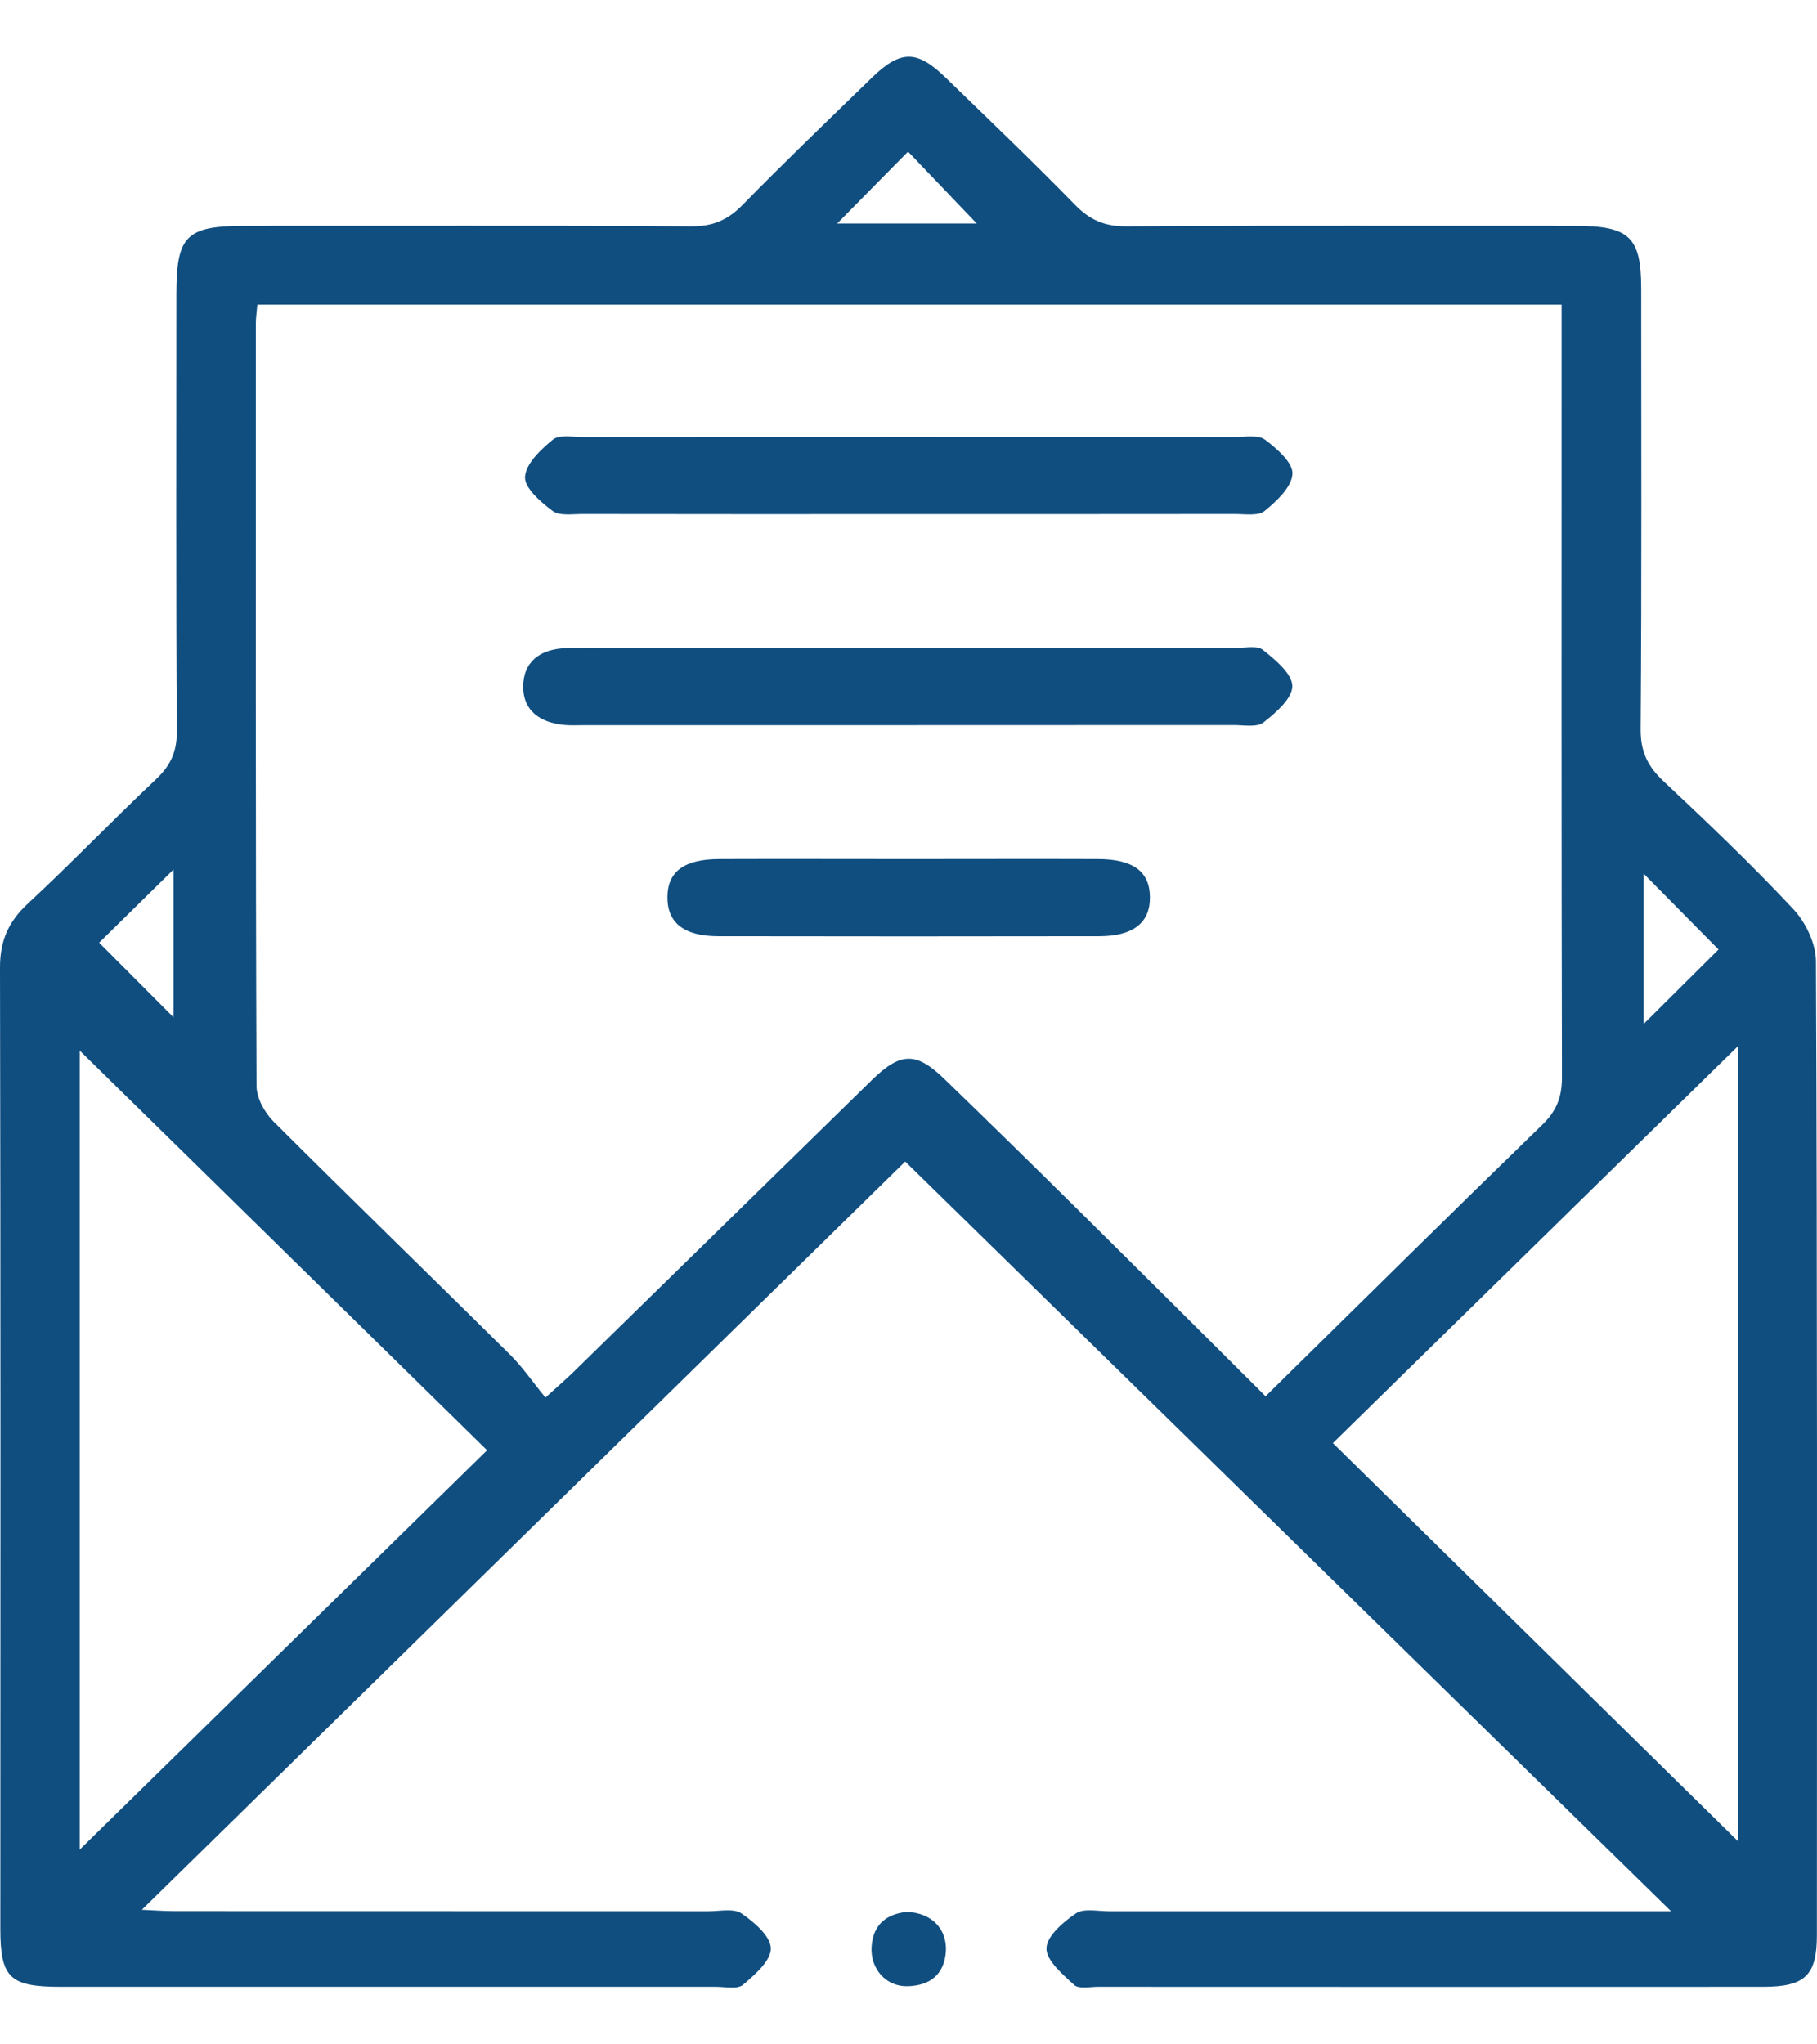 <svg width="16" height="18" viewBox="0 0 16 18" fill="none" xmlns="http://www.w3.org/2000/svg">
<g clip-path="url(#clip0_2078_1411)">
<path d="M7.971 10.227C5.766 12.388 3.516 14.593 1.249 16.815C1.345 16.819 1.446 16.827 1.548 16.827C3.111 16.828 4.674 16.827 6.237 16.828C6.337 16.828 6.46 16.8 6.529 16.847C6.641 16.923 6.786 17.048 6.788 17.155C6.789 17.263 6.647 17.387 6.542 17.476C6.493 17.517 6.385 17.493 6.304 17.493C4.38 17.493 2.455 17.493 0.531 17.493C0.087 17.493 0.003 17.413 0.003 16.985C0.004 14.163 0.006 11.34 0 8.518C0 8.286 0.072 8.118 0.242 7.959C0.629 7.6 0.994 7.219 1.378 6.857C1.504 6.737 1.558 6.616 1.557 6.442C1.549 5.159 1.553 3.876 1.553 2.593C1.553 2.075 1.639 1.989 2.157 1.989C3.467 1.989 4.777 1.985 6.087 1.993C6.275 1.994 6.406 1.939 6.535 1.808C6.91 1.425 7.297 1.054 7.682 0.68C7.93 0.44 8.075 0.44 8.323 0.68C8.708 1.053 9.096 1.424 9.471 1.808C9.6 1.939 9.73 1.994 9.918 1.993C11.237 1.985 12.556 1.989 13.875 1.989C14.348 1.989 14.452 2.088 14.452 2.541C14.452 3.833 14.457 5.125 14.447 6.417C14.445 6.612 14.506 6.745 14.647 6.877C15.038 7.244 15.427 7.615 15.792 8.005C15.902 8.123 15.991 8.31 15.991 8.466C16.003 11.324 16 14.182 15.999 17.04C15.999 17.394 15.893 17.493 15.525 17.493C13.573 17.494 11.622 17.494 9.67 17.493C9.598 17.493 9.5 17.514 9.459 17.477C9.358 17.384 9.213 17.262 9.215 17.154C9.217 17.048 9.362 16.922 9.474 16.847C9.543 16.8 9.667 16.828 9.766 16.828C11.32 16.828 12.874 16.828 14.428 16.828C14.535 16.828 14.641 16.828 14.715 16.828C12.466 14.627 10.211 12.42 7.971 10.227V10.227ZM11.145 12.293C11.985 11.467 12.778 10.682 13.58 9.904C13.707 9.782 13.754 9.659 13.754 9.487C13.749 7.311 13.751 5.135 13.751 2.959V2.683H2.266C2.261 2.746 2.253 2.797 2.253 2.848C2.253 5.086 2.25 7.324 2.259 9.561C2.259 9.667 2.33 9.796 2.408 9.874C3.097 10.562 3.797 11.24 4.49 11.926C4.602 12.037 4.693 12.171 4.803 12.305C4.925 12.194 4.992 12.137 5.054 12.076C5.93 11.22 6.804 10.363 7.68 9.507C7.933 9.261 8.069 9.26 8.319 9.503C8.717 9.888 9.113 10.276 9.507 10.666C10.046 11.199 10.582 11.734 11.145 12.294V12.293ZM4.289 12.769C3.094 11.597 1.888 10.414 0.702 9.25V16.285C1.911 15.1 3.114 13.921 4.289 12.769ZM11.737 12.706C12.933 13.881 14.136 15.063 15.303 16.21V9.212C14.094 10.396 12.89 11.576 11.737 12.706ZM0.873 8.3C1.104 8.531 1.319 8.747 1.528 8.957V7.656C1.284 7.896 1.069 8.108 0.873 8.3ZM15.133 8.36C14.909 8.133 14.694 7.915 14.474 7.693V9.015C14.717 8.774 14.931 8.561 15.133 8.36ZM7.372 1.968H8.601C8.404 1.762 8.204 1.552 7.996 1.335C7.79 1.544 7.585 1.751 7.372 1.968Z" fill="#104E80"/>
<path d="M7.985 16.834C8.206 16.84 8.342 16.988 8.329 17.184C8.314 17.387 8.187 17.483 7.992 17.488C7.801 17.493 7.662 17.333 7.675 17.139C7.689 16.935 7.818 16.85 7.985 16.834V16.834Z" fill="#104E80"/>
<path d="M7.974 4.527C7.026 4.527 6.078 4.528 5.129 4.526C5.04 4.526 4.927 4.544 4.866 4.499C4.762 4.421 4.618 4.297 4.623 4.2C4.629 4.084 4.761 3.959 4.868 3.871C4.923 3.825 5.041 3.848 5.131 3.848C7.046 3.846 8.96 3.846 10.875 3.848C10.964 3.848 11.079 3.827 11.139 3.871C11.243 3.949 11.386 4.073 11.381 4.172C11.376 4.287 11.243 4.412 11.136 4.499C11.081 4.545 10.963 4.526 10.874 4.526C9.908 4.527 8.941 4.527 7.975 4.527L7.974 4.527Z" fill="#104E80"/>
<path d="M8.011 5.705C8.969 5.705 9.926 5.705 10.883 5.705C10.964 5.705 11.071 5.681 11.121 5.722C11.23 5.809 11.378 5.931 11.38 6.04C11.381 6.148 11.236 6.275 11.127 6.36C11.07 6.406 10.954 6.384 10.864 6.384C8.958 6.385 7.052 6.385 5.147 6.385C5.083 6.385 5.02 6.389 4.957 6.382C4.754 6.359 4.607 6.257 4.607 6.047C4.607 5.824 4.759 5.716 4.976 5.707C5.183 5.698 5.392 5.705 5.599 5.705C6.403 5.705 7.207 5.705 8.011 5.705L8.011 5.705Z" fill="#104E80"/>
<path d="M8.015 7.564C8.566 7.564 9.117 7.562 9.669 7.564C9.977 7.565 10.123 7.673 10.126 7.895C10.13 8.121 9.983 8.242 9.682 8.243C8.562 8.245 7.442 8.245 6.321 8.243C6.02 8.242 5.874 8.122 5.877 7.895C5.88 7.673 6.025 7.565 6.334 7.564C6.894 7.562 7.455 7.564 8.015 7.564H8.015Z" fill="#104E80"/>
</g>
<defs>
<clipPath id="clip0_2078_1411">
<rect width="16" height="17" fill="white" transform="translate(0 0.5)"/>
</clipPath>
</defs>
</svg>
